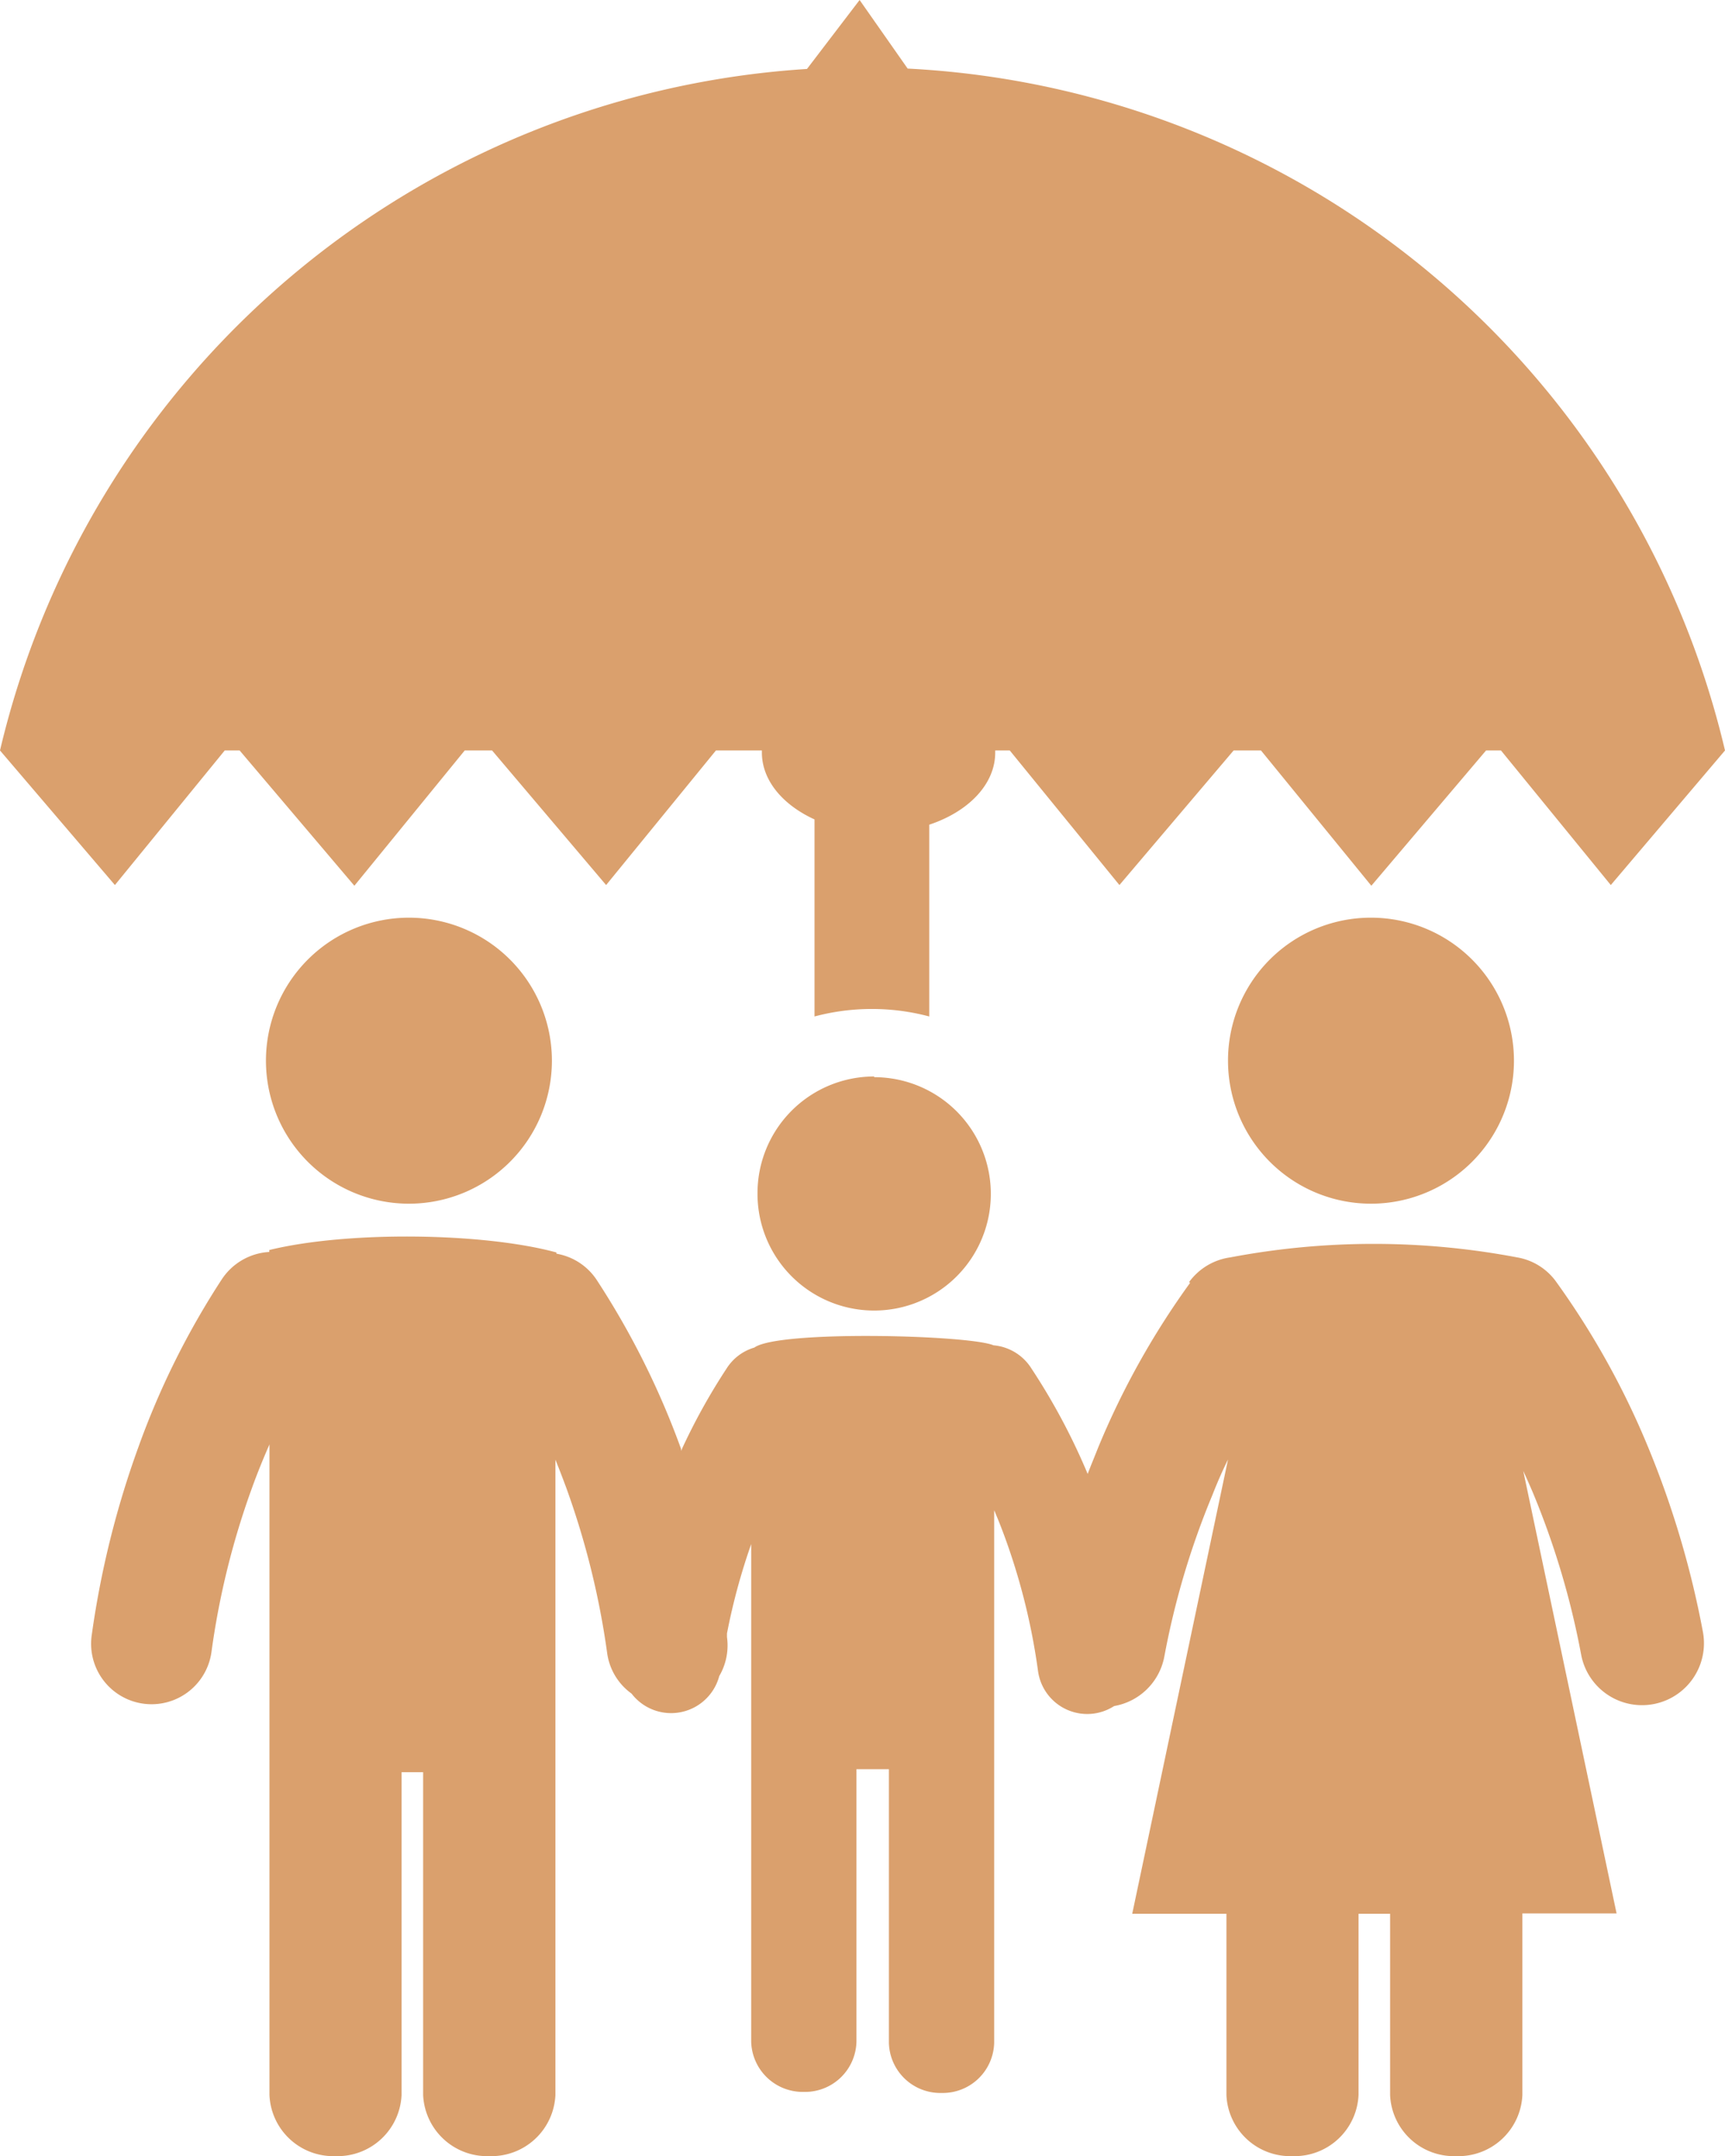<svg xmlns="http://www.w3.org/2000/svg" id="Layer_1" data-name="Layer 1" viewBox="0 0 98.33 122.88"><defs fill="#daa06d"><style>.cls-1{fill-rule:evenodd;}</style></defs><title>life-insurance</title><path class="cls-1" d="M23.31,52.3a8.15,8.15,0,1,1-8.15,8.15,8.15,8.15,0,0,1,8.15-8.15ZM51.78,3.91A50.52,50.52,0,0,1,98.33,42.77h0l-6.51,7.67-6.26-7.67h-.85l-6.54,7.71-6.29-7.71H70.32l-6.51,7.67-6.25-7.67h-.83v.12c0,1.81-1.53,3.37-3.76,4.11V57.93a12.72,12.72,0,0,0-6.54,0V46.7c-1.8-.82-3-2.22-3-3.81v-.12H40.81l-6.26,7.67-6.5-7.67H26.49L20.2,50.48l-6.54-7.71h-.85L6.55,50.44,0,42.77H0A50.55,50.55,0,0,1,46,3.93L49,0l2.74,3.91Zm16,69.16a3.5,3.5,0,0,1,2.35-1.41v0a43.83,43.83,0,0,1,16.35,0v0A3.45,3.45,0,0,1,88.67,73a46.21,46.21,0,0,1,5.23,9.36A53.18,53.18,0,0,1,97.07,93a3.53,3.53,0,0,1-6.94,1.3,46.06,46.06,0,0,0-2.75-9.23c-.18-.42-.36-.83-.55-1.24l5.32,25.22H86.78V119.4A3.65,3.65,0,0,1,83,122.88h0a3.64,3.64,0,0,1-3.76-3.48V109.07h-1.8V119.4a3.65,3.65,0,0,1-3.77,3.48h0a3.64,3.64,0,0,1-3.76-3.48V109.07H64.54L70,83.18c-.31.63-.6,1.28-.88,2a45.67,45.67,0,0,0-2.75,9.23,3.52,3.52,0,0,1-2.86,2.82,2.83,2.83,0,0,1-4.34-2,36.81,36.81,0,0,0-1.86-7.54c-.2-.55-.41-1.09-.64-1.62v30.35a2.93,2.93,0,0,1-3,2.86h0a2.93,2.93,0,0,1-3-2.86V100.83H48.82v15.53a2.93,2.93,0,0,1-3,2.86h0a2.94,2.94,0,0,1-3-2.86V88a36,36,0,0,0-1.38,5.09l0,.21A3.45,3.45,0,0,1,41,95.52a2.84,2.84,0,0,1-5,1,3.41,3.41,0,0,1-1.39-2.31,46.28,46.28,0,0,0-2.31-9.36c-.21-.57-.42-1.12-.64-1.66V99.88h0V119.4a3.65,3.65,0,0,1-3.77,3.48h0a3.65,3.65,0,0,1-3.77-3.48V101H22.89V119.4a3.65,3.65,0,0,1-3.77,3.48h0a3.64,3.64,0,0,1-3.76-3.48V82.32c-.35.8-.69,1.63-1,2.49a45.24,45.24,0,0,0-2.31,9.37,3.44,3.44,0,1,1-6.82-1A52.61,52.61,0,0,1,7.89,82.47a45.68,45.68,0,0,1,4.76-9.57,3.48,3.48,0,0,1,2.7-1.55v-.11c4.45-1.09,12.19-1,16.37.14v.07A3.44,3.44,0,0,1,34.05,73a46.44,46.44,0,0,1,4.77,9.57l0,.12a35.3,35.3,0,0,1,2.6-4.7A2.8,2.8,0,0,1,43,76.8c1.37-1,12.25-.72,13.63-.13A2.84,2.84,0,0,1,58.8,78,36.46,36.46,0,0,1,62,84c.2-.52.4-1,.61-1.53a45.68,45.68,0,0,1,5.23-9.36ZM78.13,52.3A8.15,8.15,0,1,1,70,60.45a8.14,8.14,0,0,1,8.15-8.15Zm-28.3,9.09A6.65,6.65,0,1,1,43.18,68a6.65,6.65,0,0,1,6.65-6.65Z" fill="#daa06d"/></svg>
